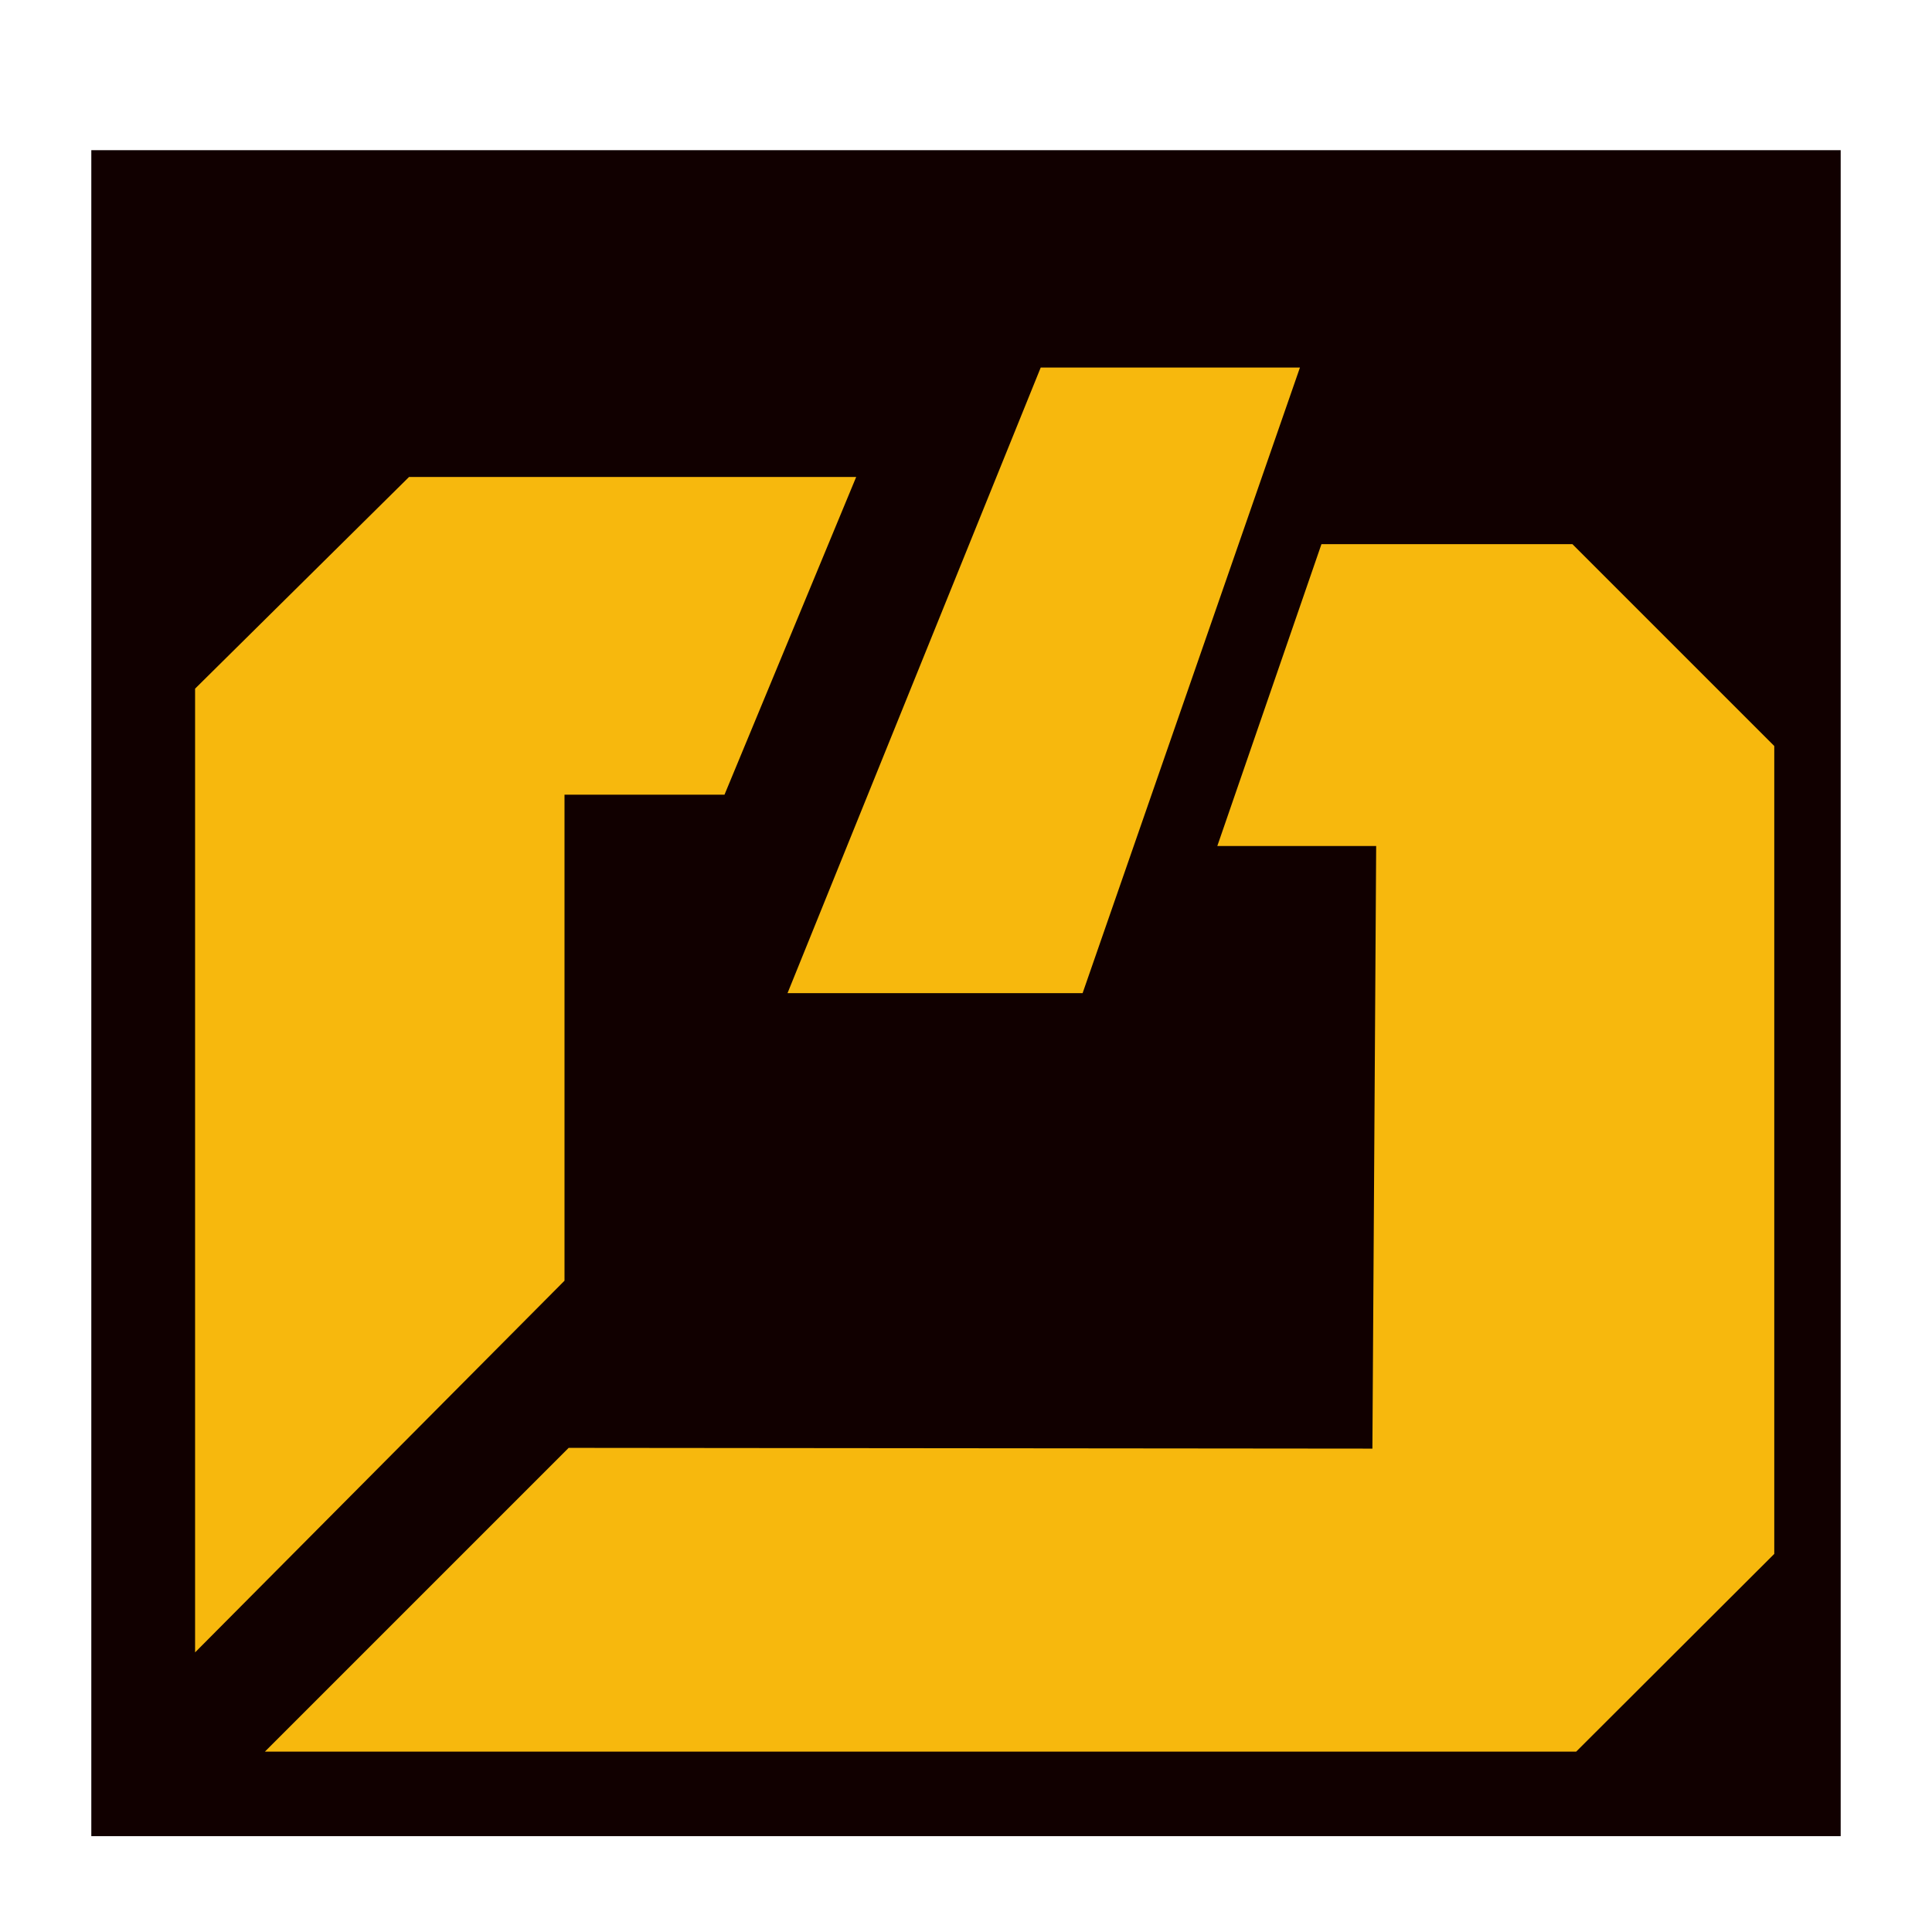 <?xml version="1.0" encoding="utf-8"?>
<!-- Generator: Adobe Illustrator 23.0.1, SVG Export Plug-In . SVG Version: 6.00 Build 0)  -->
<svg version="1.1" xmlns="http://www.w3.org/2000/svg" xmlns:xlink="http://www.w3.org/1999/xlink" x="0px" y="0px"
	 viewBox="0 0 512 512" style="enable-background:new 0 0 512 512;" xml:space="preserve">
<style type="text/css">
	.st0{fill:#1EBBEE;}
	.st1{fill:#110000;}
	.st2{fill:#F7B80D;}
</style>
<g id="Layer_1">
	<path class="st0" d="M350.5,412"/>
	<path class="st0" d="M-41.3,170.1"/>
</g>
<g id="Layer_3">
	<rect x="24.2" y="39.8" class="st1" width="463.6" height="446.8"/>
</g>
<g id="Layer_2">
	<polyline class="st2" points="275.8,97.4 344.5,97.4 286.9,263.2 208.7,263.2 	"/>
	<polyline class="st2" points="350.2,144.2 416.7,144.2 470.2,197.7 470.2,411.8 417.7,464.2 70.2,464.2 150.7,383.7 363.7,383.9 
		364.7,224.2 322.6,224.2 	"/>
	<polyline class="st2" points="226.9,126.4 192,210.6 149.6,210.6 149.6,339.4 51.7,437.9 51.7,182.5 108.4,126.4 	"/>
</g>
</svg>
